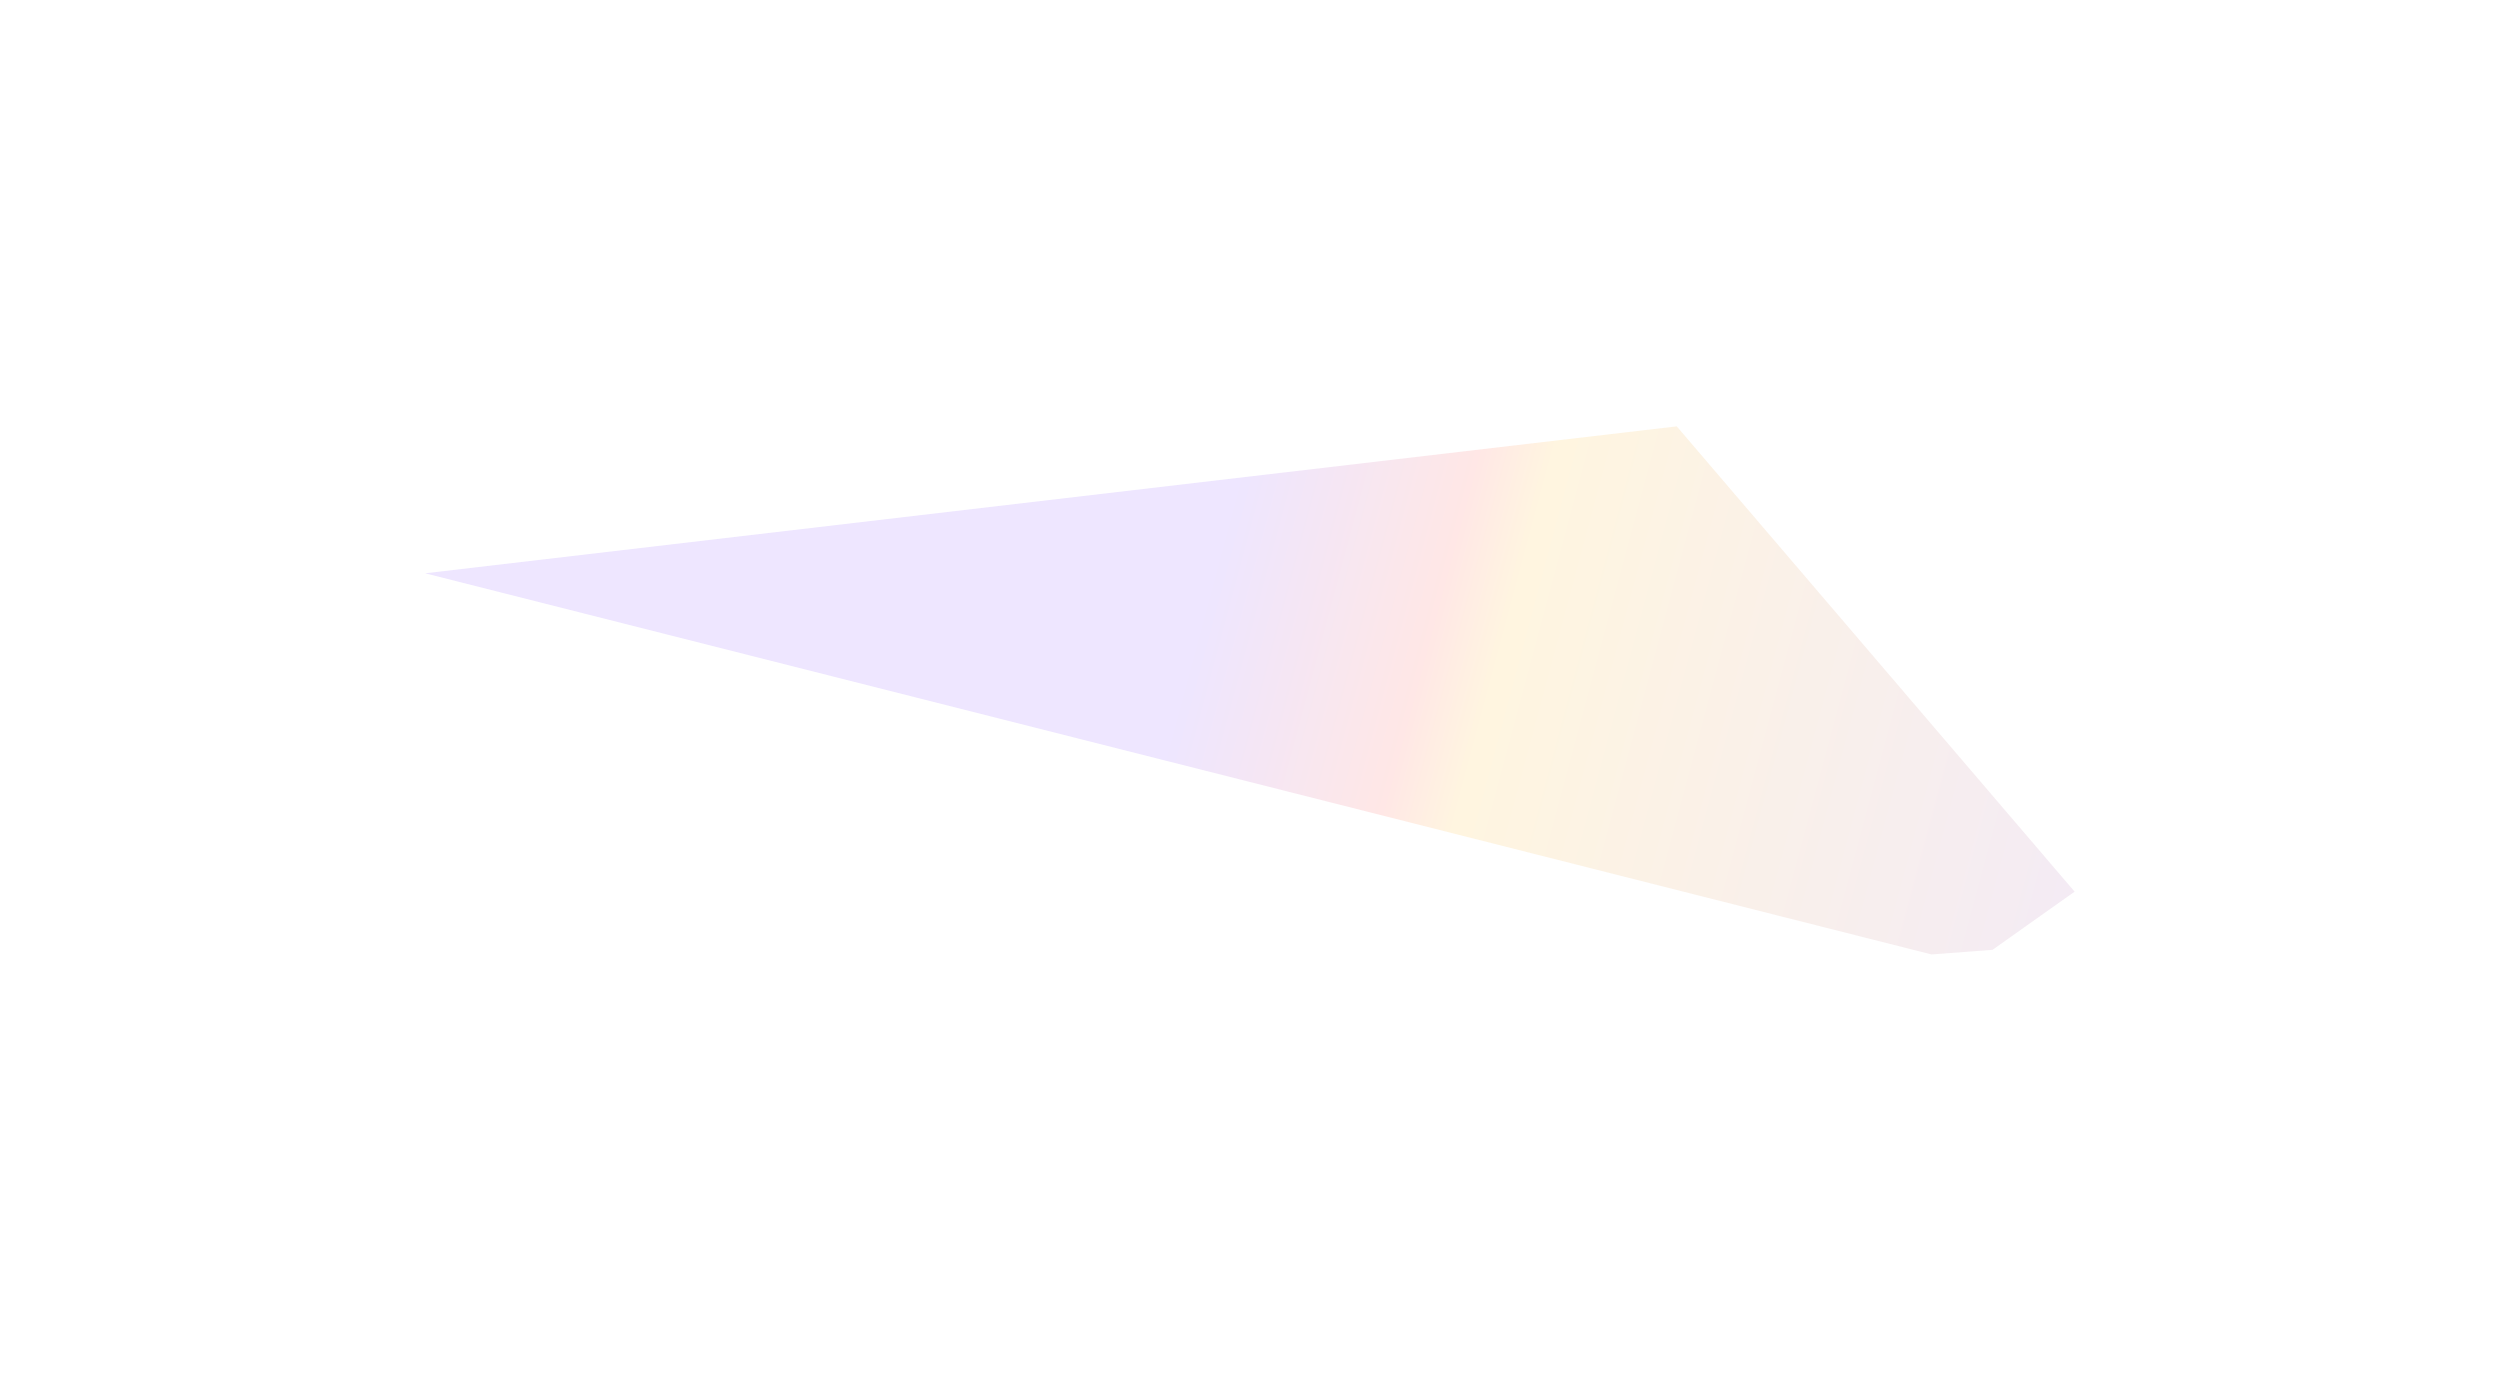 <svg width="1176" height="649" viewBox="0 0 1176 649" fill="none" xmlns="http://www.w3.org/2000/svg">
<g opacity="0.15" filter="url(#filter0_f_62_28)">
<path d="M788.743 200.555L975.895 419.429L937.284 446.798L908.551 448.963L200 269.678L788.743 200.555Z" fill="url(#paint0_linear_62_28)"/>
</g>
<defs>
<filter id="filter0_f_62_28" x="0" y="0.555" width="1175.9" height="648.407" filterUnits="userSpaceOnUse" color-interpolation-filters="sRGB">
<feFlood flood-opacity="0" result="BackgroundImageFix"/>
<feBlend mode="normal" in="SourceGraphic" in2="BackgroundImageFix" result="shape"/>
<feGaussianBlur stdDeviation="100" result="effect1_foregroundBlur_62_28"/>
</filter>
<linearGradient id="paint0_linear_62_28" x1="1129.13" y1="443.012" x2="564.685" y2="291.769" gradientUnits="userSpaceOnUse">
<stop stop-color="#8A54FE"/>
<stop offset="0.76" stop-color="#FEBC2E"/>
<stop offset="0.818" stop-color="#FE6054"/>
<stop offset="1" stop-color="#8A54FE"/>
</linearGradient>
</defs>
</svg>
